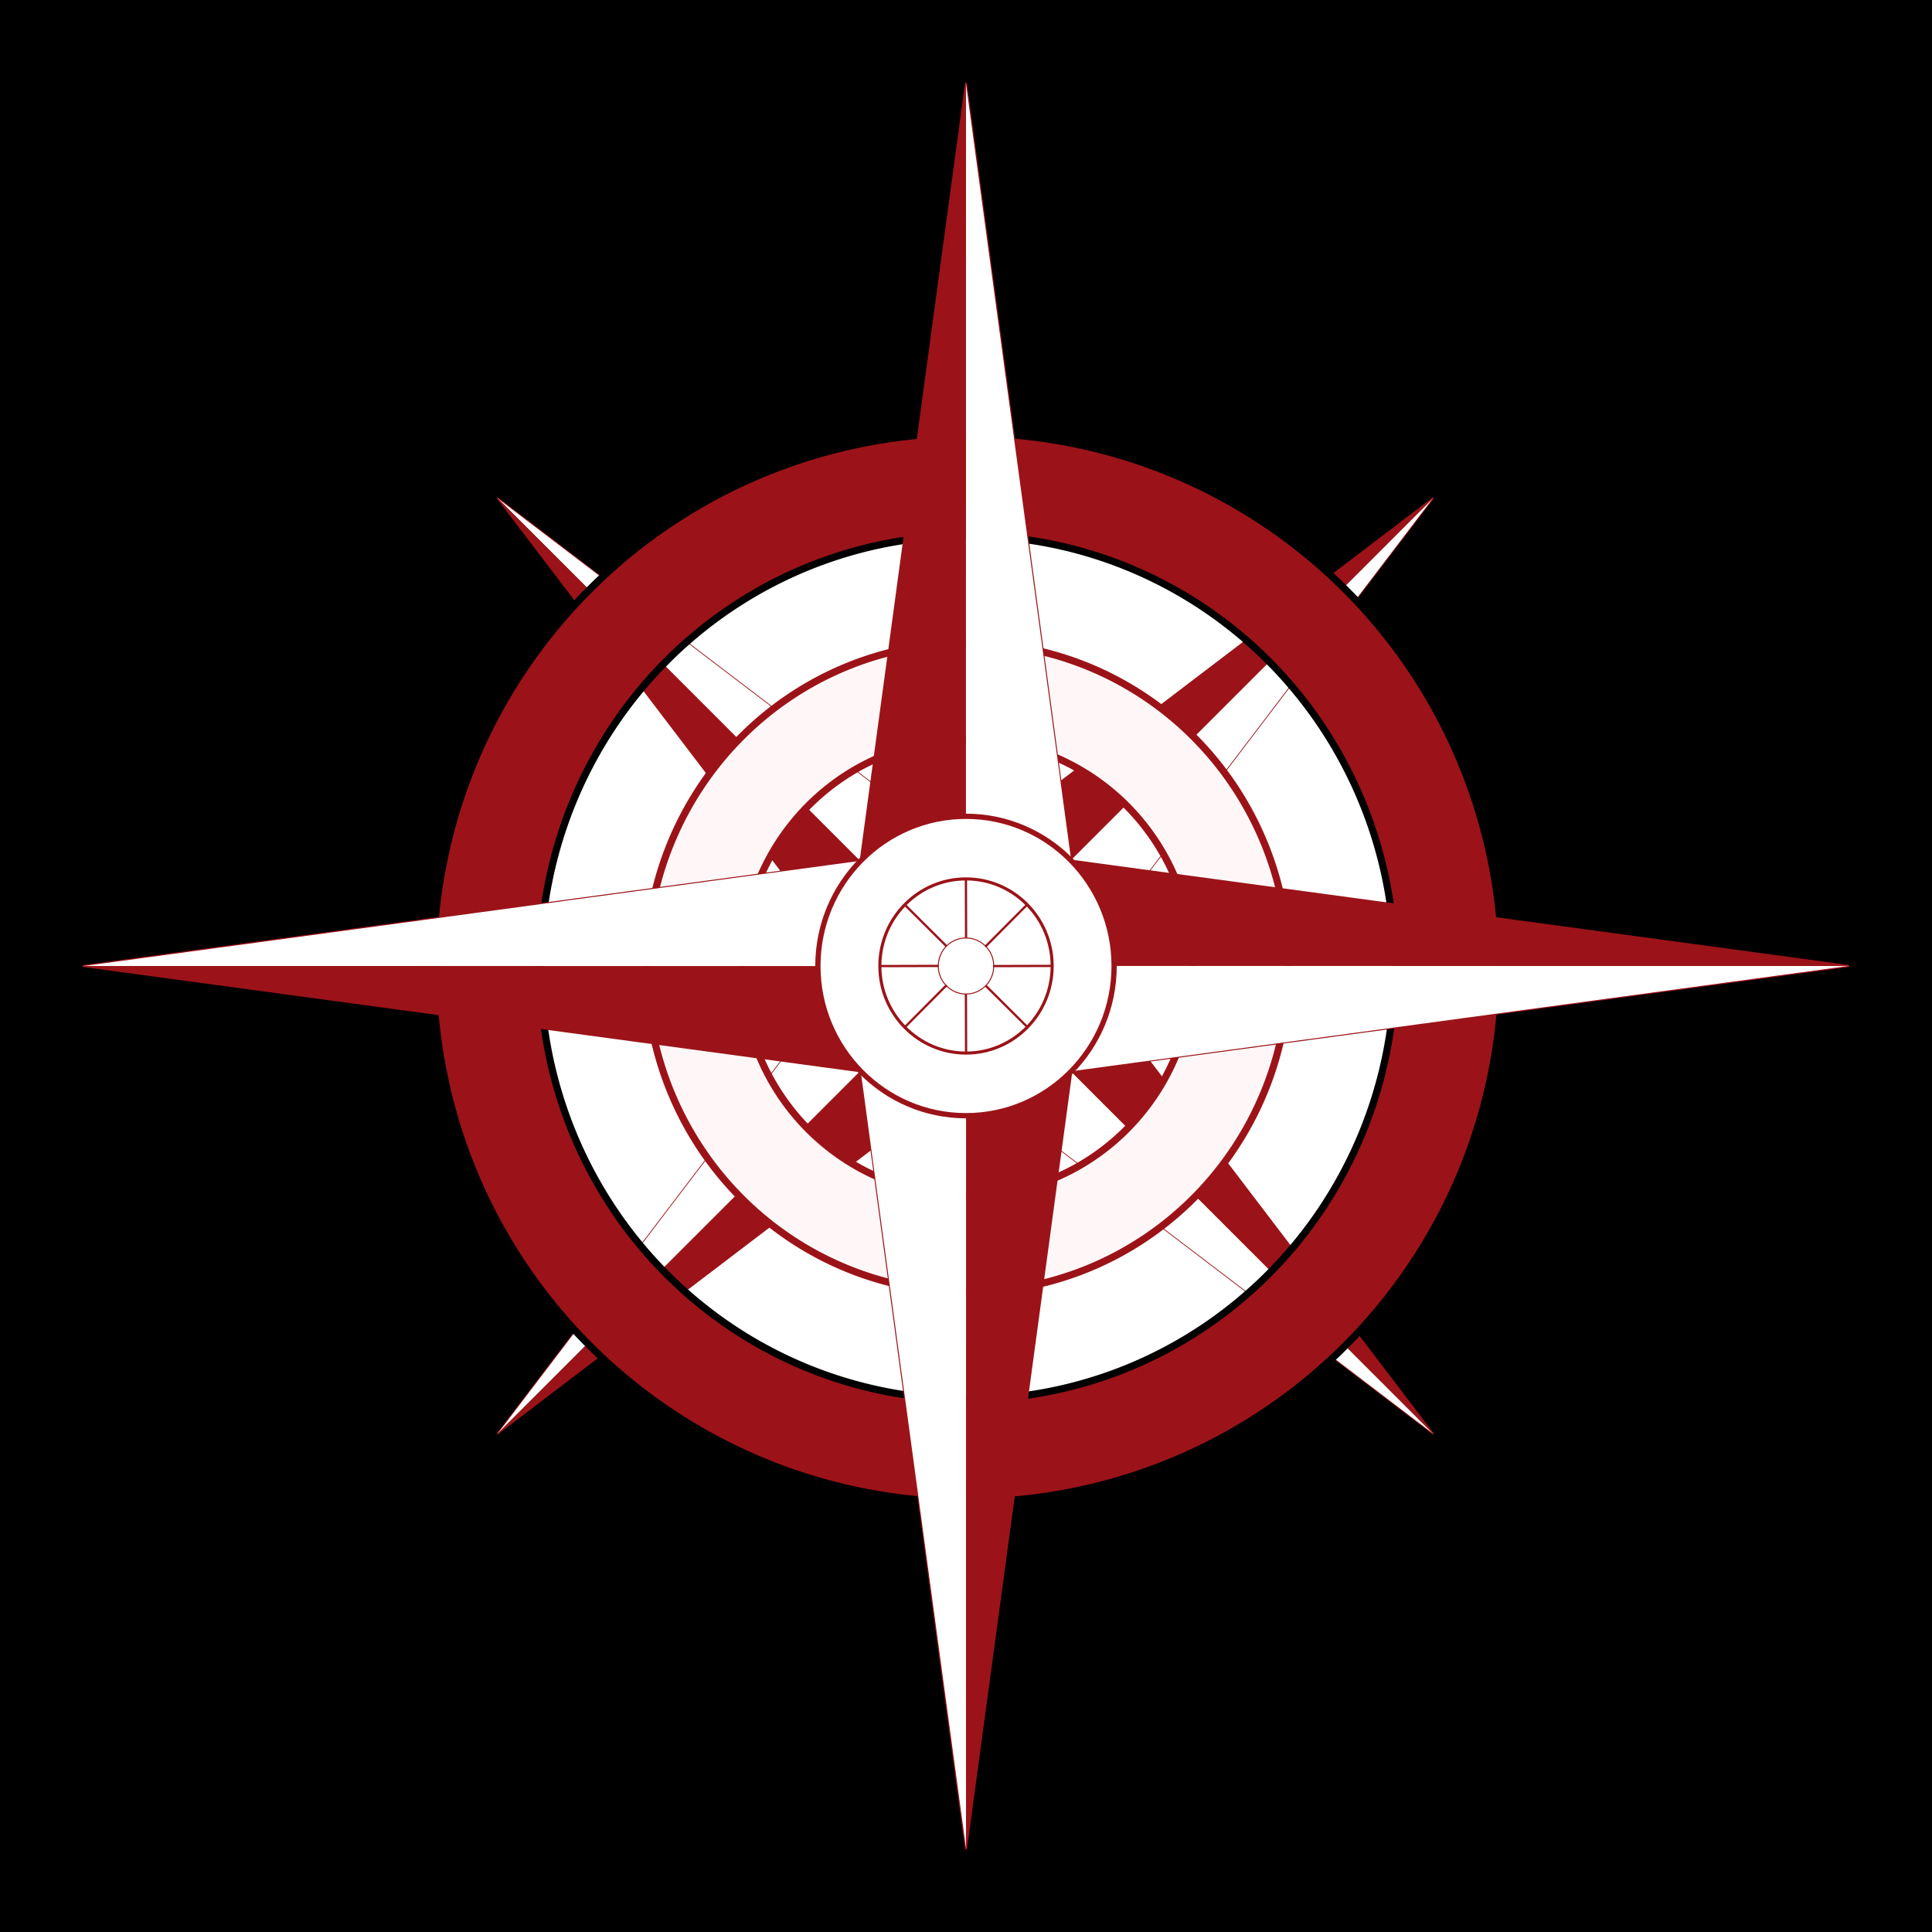 <?xml version="1.0" encoding="UTF-8" standalone="no"?>
<!-- Created with Inkscape (http://www.inkscape.org/) -->

<svg
   xmlns:dc="http://purl.org/dc/elements/1.1/"
   xmlns:cc="http://creativecommons.org/ns#"
   xmlns:rdf="http://www.w3.org/1999/02/22-rdf-syntax-ns#"
   xmlns:svg="http://www.w3.org/2000/svg"
   xmlns="http://www.w3.org/2000/svg"
   xmlns:sodipodi="http://sodipodi.sourceforge.net/DTD/sodipodi-0.dtd"
   xmlns:inkscape="http://www.inkscape.org/namespaces/inkscape"
   width="1024"
   height="1024"
   viewBox="0 0 270.933 270.933"
   version="1.1"
   id="svg5054"
   inkscape:version="0.92.1 r15371"
   sodipodi:docname="icon.svg"
   inkscape:export-filename="B:\Documents\vscode\whs.js\assets\icon-512.png"
   inkscape:export-xdpi="48.000004"
   inkscape:export-ydpi="48.000004">
  <defs
     id="defs5048" />
  <sodipodi:namedview
     id="base"
     pagecolor="#ffffff"
     bordercolor="#666666"
     borderopacity="1.0"
     inkscape:pageopacity="0.0"
     inkscape:pageshadow="2"
     inkscape:zoom="0.35355339"
     inkscape:cx="785.03859"
     inkscape:cy="813.58184"
     inkscape:document-units="mm"
     inkscape:current-layer="layer1"
     showgrid="false"
     units="px"
     inkscape:window-width="958"
     inkscape:window-height="1008"
     inkscape:window-x="2233"
     inkscape:window-y="0"
     inkscape:window-maximized="0"
     inkscape:pagecheckerboard="true" />
  <g
     inkscape:label="Compass"
     inkscape:groupmode="layer"
     id="layer1"
     transform="translate(0,-26.067)">
    <rect
       style="display:inline;fill:#000000;fill-opacity:1;stroke:none;stroke-width:7.719;stroke-linecap:butt;stroke-linejoin:round;stroke-miterlimit:4;stroke-dasharray:none;stroke-dashoffset:0;stroke-opacity:1;paint-order:markers stroke fill"
       id="rect5601"
       width="270.933"
       height="270.933"
       x="0"
       y="26.067"
       ry="0"
       inkscape:label="Background" />
    <g
       id="g6027"
       inkscape:label="Compass Main">
      <path
         inkscape:label="Inner White Back"
         inkscape:connector-curvature="0"
         transform="matrix(0.265,0,0,0.265,0,26.067)"
         id="path5975"
         d="m 512,283.428 a 226.14,228.571 0 0 0 -15.996,0.574 226.14,228.571 0 0 0 -22.439,2.752 226.14,228.571 0 0 0 -22.057,5.004 226.14,228.571 0 0 0 -21.451,7.205 226.14,228.571 0 0 0 -20.633,9.332 226.14,228.571 0 0 0 -19.607,11.369 226.14,228.571 0 0 0 -18.387,13.289 226.14,228.571 0 0 0 -16.982,15.08 226.14,228.571 0 0 0 -15.408,16.717 226.14,228.571 0 0 0 -13.68,18.189 226.14,228.571 0 0 0 -11.816,19.477 226.14,228.571 0 0 0 -9.832,20.574 226.14,228.571 0 0 0 -7.75,21.463 226.14,228.571 0 0 0 -5.594,22.137 226.14,228.571 0 0 0 -3.377,22.592 226.14,228.571 0 0 0 -1.131,22.818 226.14,228.571 0 0 0 0.566,16.168 226.14,228.571 0 0 0 2.725,22.682 226.14,228.571 0 0 0 4.951,22.293 226.14,228.571 0 0 0 7.127,21.682 226.14,228.571 0 0 0 9.234,20.855 226.14,228.571 0 0 0 11.246,19.818 226.14,228.571 0 0 0 13.15,18.584 226.14,228.571 0 0 0 14.918,17.166 226.14,228.571 0 0 0 16.539,15.572 226.14,228.571 0 0 0 17.996,13.828 226.14,228.571 0 0 0 19.27,11.941 226.14,228.571 0 0 0 20.355,9.938 226.14,228.571 0 0 0 21.234,7.836 226.14,228.571 0 0 0 21.9,5.652 226.14,228.571 0 0 0 22.352,3.414 226.14,228.571 0 0 0 22.576,1.143 226.14,228.571 0 0 0 15.996,-0.574 226.14,228.571 0 0 0 22.439,-2.752 226.14,228.571 0 0 0 22.057,-5.004 226.14,228.571 0 0 0 21.451,-7.205 226.14,228.571 0 0 0 20.633,-9.332 226.14,228.571 0 0 0 19.607,-11.369 226.14,228.571 0 0 0 18.387,-13.289 226.14,228.571 0 0 0 16.982,-15.08 226.14,228.571 0 0 0 15.408,-16.717 226.14,228.571 0 0 0 13.68,-18.189 226.14,228.571 0 0 0 11.816,-19.479 226.14,228.571 0 0 0 9.832,-20.572 226.14,228.571 0 0 0 7.75,-21.463 226.14,228.571 0 0 0 5.594,-22.137 226.14,228.571 0 0 0 3.377,-22.592 226.14,228.571 0 0 0 1.131,-22.818 226.14,228.571 0 0 0 -0.566,-16.168 226.14,228.571 0 0 0 -2.725,-22.682 226.14,228.571 0 0 0 -4.951,-22.293 226.14,228.571 0 0 0 -7.127,-21.682 226.14,228.571 0 0 0 -9.234,-20.855 226.14,228.571 0 0 0 -11.246,-19.818 226.14,228.571 0 0 0 -13.15,-18.584 226.14,228.571 0 0 0 -14.918,-17.166 226.14,228.571 0 0 0 -16.539,-15.572 226.14,228.571 0 0 0 -17.996,-13.828 226.14,228.571 0 0 0 -19.27,-11.941 226.14,228.571 0 0 0 -20.355,-9.938 226.14,228.571 0 0 0 -21.234,-7.836 226.14,228.571 0 0 0 -21.9,-5.652 226.14,228.571 0 0 0 -22.352,-3.414 A 226.14,228.571 0 0 0 512,283.428 Z"
         style="fill:#ffffff;fill-opacity:1;stroke:none;stroke-width:10;stroke-linecap:butt;stroke-linejoin:round;stroke-miterlimit:4;stroke-dasharray:none;stroke-dashoffset:0;stroke-opacity:1;paint-order:markers stroke fill" />
      <g
         inkscape:label="Sub Poke"
         id="g5881-4"
         transform="matrix(0.53,-0.53,0.53,0.53,-22.044,147.706)">
        <g
           id="g5803-3"
           inkscape:label="Poke"
           style="display:inline">
          <path
             inkscape:label="Border"
             inkscape:connector-curvature="0"
             id="path5797-8"
             d="M 135.457,151.472 119.776,153.498 135.467,37.708 151.138,153.498 Z"
             style="fill:none;stroke:#9b1318;stroke-width:0.265px;stroke-linecap:butt;stroke-linejoin:miter;stroke-opacity:1" />
          <path
             sodipodi:nodetypes="cccc"
             inkscape:connector-curvature="0"
             id="path5777-0-6"
             d="M 135.457,151.472 151.138,153.498 135.447,37.708 Z"
             inkscape:transform-center-y="0.26458313"
             inkscape:transform-center-x="3.3427359"
             style="fill:#ffffff;fill-opacity:1;stroke:none;stroke-width:1;stroke-linecap:butt;stroke-linejoin:round;stroke-miterlimit:4;stroke-dasharray:none;stroke-dashoffset:0;stroke-opacity:1;paint-order:markers stroke fill"
             inkscape:label="White" />
          <path
             sodipodi:nodetypes="cccc"
             inkscape:connector-curvature="0"
             id="path5777-5"
             d="M 135.457,151.472 119.776,153.498 135.467,37.708 Z"
             inkscape:transform-center-y="0.26458313"
             inkscape:transform-center-x="-3.3427376"
             style="fill:#9b1318;fill-opacity:1;stroke:none;stroke-width:1;stroke-linecap:butt;stroke-linejoin:round;stroke-miterlimit:4;stroke-dasharray:none;stroke-dashoffset:0;stroke-opacity:1;paint-order:markers stroke fill"
             inkscape:label="Red" />
        </g>
        <g
           transform="rotate(-180,135.467,161.544)"
           id="g5803-5-3"
           inkscape:label="Poke"
           style="display:inline">
          <path
             inkscape:label="Border"
             inkscape:connector-curvature="0"
             id="path5797-1-7"
             d="M 135.457,151.472 119.776,153.498 135.467,37.708 151.138,153.498 Z"
             style="fill:none;stroke:#9b1318;stroke-width:0.265px;stroke-linecap:butt;stroke-linejoin:miter;stroke-opacity:1" />
          <path
             sodipodi:nodetypes="cccc"
             inkscape:connector-curvature="0"
             id="path5777-0-2-4"
             d="M 135.457,151.472 151.138,153.498 135.447,37.708 Z"
             inkscape:transform-center-y="0.26458313"
             inkscape:transform-center-x="3.3427359"
             style="fill:#ffffff;fill-opacity:1;stroke:none;stroke-width:1;stroke-linecap:butt;stroke-linejoin:round;stroke-miterlimit:4;stroke-dasharray:none;stroke-dashoffset:0;stroke-opacity:1;paint-order:markers stroke fill"
             inkscape:label="White" />
          <path
             sodipodi:nodetypes="cccc"
             inkscape:connector-curvature="0"
             id="path5777-7-1"
             d="M 135.457,151.472 119.776,153.498 135.467,37.708 Z"
             inkscape:transform-center-y="0.26458313"
             inkscape:transform-center-x="-3.3427376"
             style="fill:#9b1318;fill-opacity:1;stroke:none;stroke-width:1;stroke-linecap:butt;stroke-linejoin:round;stroke-miterlimit:4;stroke-dasharray:none;stroke-dashoffset:0;stroke-opacity:1;paint-order:markers stroke fill"
             inkscape:label="Red" />
        </g>
        <g
           transform="rotate(-90,135.461,161.539)"
           id="g5803-53-5"
           inkscape:label="Poke"
           style="display:inline">
          <path
             inkscape:label="Border"
             inkscape:connector-curvature="0"
             id="path5797-9-5"
             d="M 135.457,151.472 119.776,153.498 135.467,37.708 151.138,153.498 Z"
             style="fill:none;stroke:#9b1318;stroke-width:0.265px;stroke-linecap:butt;stroke-linejoin:miter;stroke-opacity:1" />
          <path
             sodipodi:nodetypes="cccc"
             inkscape:connector-curvature="0"
             id="path5777-0-7-3"
             d="M 135.457,151.472 151.138,153.498 135.447,37.708 Z"
             inkscape:transform-center-y="0.26458313"
             inkscape:transform-center-x="3.3427359"
             style="fill:#ffffff;fill-opacity:1;stroke:none;stroke-width:1;stroke-linecap:butt;stroke-linejoin:round;stroke-miterlimit:4;stroke-dasharray:none;stroke-dashoffset:0;stroke-opacity:1;paint-order:markers stroke fill"
             inkscape:label="White" />
          <path
             sodipodi:nodetypes="cccc"
             inkscape:connector-curvature="0"
             id="path5777-3-9"
             d="M 135.457,151.472 119.776,153.498 135.467,37.708 Z"
             inkscape:transform-center-y="0.26458313"
             inkscape:transform-center-x="-3.3427376"
             style="fill:#9b1318;fill-opacity:1;stroke:none;stroke-width:1;stroke-linecap:butt;stroke-linejoin:round;stroke-miterlimit:4;stroke-dasharray:none;stroke-dashoffset:0;stroke-opacity:1;paint-order:markers stroke fill"
             inkscape:label="Red" />
        </g>
        <g
           transform="rotate(90,135.472,161.539)"
           id="g5803-5-0-1"
           inkscape:label="Poke"
           style="display:inline">
          <path
             inkscape:label="Border"
             inkscape:connector-curvature="0"
             id="path5797-1-2-0"
             d="M 135.457,151.472 119.776,153.498 135.467,37.708 151.138,153.498 Z"
             style="fill:none;stroke:#9b1318;stroke-width:0.265px;stroke-linecap:butt;stroke-linejoin:miter;stroke-opacity:1" />
          <path
             sodipodi:nodetypes="cccc"
             inkscape:connector-curvature="0"
             id="path5777-0-2-8-1"
             d="M 135.457,151.472 151.138,153.498 135.447,37.708 Z"
             inkscape:transform-center-y="0.26458313"
             inkscape:transform-center-x="3.3427359"
             style="fill:#ffffff;fill-opacity:1;stroke:none;stroke-width:1;stroke-linecap:butt;stroke-linejoin:round;stroke-miterlimit:4;stroke-dasharray:none;stroke-dashoffset:0;stroke-opacity:1;paint-order:markers stroke fill"
             inkscape:label="White" />
          <path
             sodipodi:nodetypes="cccc"
             inkscape:connector-curvature="0"
             id="path5777-7-3-3"
             d="M 135.457,151.472 119.776,153.498 135.467,37.708 Z"
             inkscape:transform-center-y="0.26458313"
             inkscape:transform-center-x="-3.3427376"
             style="fill:#9b1318;fill-opacity:1;stroke:none;stroke-width:1;stroke-linecap:butt;stroke-linejoin:round;stroke-miterlimit:4;stroke-dasharray:none;stroke-dashoffset:0;stroke-opacity:1;paint-order:markers stroke fill"
             inkscape:label="Red" />
        </g>
      </g>
      <path
         inkscape:label="Outer Donut"
         inkscape:connector-curvature="0"
         transform="matrix(0.265,0,0,0.265,0,26.067)"
         id="path5603"
         d="M 512,229.143 A 282.857,282.857 0 0 0 229.143,512 282.857,282.857 0 0 0 512,794.857 282.857,282.857 0 0 0 794.857,512 282.857,282.857 0 0 0 512,229.143 Z m 0,54.285 a 226.14,228.571 0 0 1 22.576,1.143 226.14,228.571 0 0 1 22.352,3.414 226.14,228.571 0 0 1 21.9,5.652 226.14,228.571 0 0 1 21.234,7.836 226.14,228.571 0 0 1 20.355,9.938 226.14,228.571 0 0 1 19.27,11.941 226.14,228.571 0 0 1 17.996,13.828 226.14,228.571 0 0 1 16.539,15.572 226.14,228.571 0 0 1 14.918,17.166 226.14,228.571 0 0 1 13.15,18.584 226.14,228.571 0 0 1 11.246,19.818 226.14,228.571 0 0 1 9.234,20.855 226.14,228.571 0 0 1 7.127,21.682 226.14,228.571 0 0 1 4.951,22.293 226.14,228.571 0 0 1 2.725,22.682 226.14,228.571 0 0 1 0.566,16.168 226.14,228.571 0 0 1 -1.131,22.818 226.14,228.571 0 0 1 -3.377,22.592 226.14,228.571 0 0 1 -5.594,22.137 226.14,228.571 0 0 1 -7.75,21.463 226.14,228.571 0 0 1 -9.832,20.572 226.14,228.571 0 0 1 -11.816,19.479 226.14,228.571 0 0 1 -13.68,18.189 226.14,228.571 0 0 1 -15.408,16.717 226.14,228.571 0 0 1 -16.982,15.08 226.14,228.571 0 0 1 -18.387,13.289 226.14,228.571 0 0 1 -19.607,11.369 226.14,228.571 0 0 1 -20.633,9.332 226.14,228.571 0 0 1 -21.451,7.205 226.14,228.571 0 0 1 -22.057,5.004 226.14,228.571 0 0 1 -22.439,2.752 226.14,228.571 0 0 1 -15.996,0.574 226.14,228.571 0 0 1 -22.576,-1.143 226.14,228.571 0 0 1 -22.352,-3.414 226.14,228.571 0 0 1 -21.9,-5.652 226.14,228.571 0 0 1 -21.234,-7.836 226.14,228.571 0 0 1 -20.355,-9.938 226.14,228.571 0 0 1 -19.27,-11.941 226.14,228.571 0 0 1 -17.996,-13.828 226.14,228.571 0 0 1 -16.539,-15.572 226.14,228.571 0 0 1 -14.918,-17.166 226.14,228.571 0 0 1 -13.15,-18.584 226.14,228.571 0 0 1 -11.246,-19.818 226.14,228.571 0 0 1 -9.234,-20.855 226.14,228.571 0 0 1 -7.127,-21.682 226.14,228.571 0 0 1 -4.951,-22.293 226.14,228.571 0 0 1 -2.725,-22.682 226.14,228.571 0 0 1 -0.566,-16.168 226.14,228.571 0 0 1 1.131,-22.818 226.14,228.571 0 0 1 3.377,-22.592 226.14,228.571 0 0 1 5.594,-22.137 226.14,228.571 0 0 1 7.75,-21.463 226.14,228.571 0 0 1 9.832,-20.574 226.14,228.571 0 0 1 11.816,-19.477 226.14,228.571 0 0 1 13.68,-18.189 226.14,228.571 0 0 1 15.408,-16.717 226.14,228.571 0 0 1 16.982,-15.08 226.14,228.571 0 0 1 18.387,-13.289 226.14,228.571 0 0 1 19.607,-11.369 226.14,228.571 0 0 1 20.633,-9.332 226.14,228.571 0 0 1 21.451,-7.205 226.14,228.571 0 0 1 22.057,-5.004 226.14,228.571 0 0 1 22.439,-2.752 A 226.14,228.571 0 0 1 512,283.428 Z"
         style="fill:#9b1318;fill-opacity:1;stroke:#000000;stroke-width:3.78;stroke-linecap:butt;stroke-linejoin:round;stroke-miterlimit:4;stroke-dasharray:none;stroke-dashoffset:0;stroke-opacity:1;paint-order:markers stroke fill" />
      <path
         inkscape:label="Donut"
         inkscape:connector-curvature="0"
         transform="matrix(0.265,0,0,0.265,0,26.067)"
         id="path5603-8-4"
         d="M 512,340.178 A 169.995,171.823 0 0 0 342.006,512 169.995,171.823 0 0 0 512,683.822 169.995,171.823 0 0 0 681.994,512 169.995,171.823 0 0 0 512,340.178 Z m 0,51.074 a 119.464,120.749 0 0 1 11.926,0.602 119.464,120.749 0 0 1 11.809,1.805 119.464,120.749 0 0 1 11.57,2.986 119.464,120.749 0 0 1 11.217,4.139 119.464,120.749 0 0 1 10.752,5.25 119.464,120.749 0 0 1 10.182,6.309 119.464,120.749 0 0 1 9.506,7.305 119.464,120.749 0 0 1 8.738,8.227 119.464,120.749 0 0 1 7.881,9.068 119.464,120.749 0 0 1 6.945,9.818 119.464,120.749 0 0 1 5.941,10.469 119.464,120.749 0 0 1 4.879,11.018 119.464,120.749 0 0 1 3.766,11.453 119.464,120.749 0 0 1 2.615,11.777 119.464,120.749 0 0 1 1.438,11.982 119.464,120.749 0 0 1 0.301,8.541 119.464,120.749 0 0 1 -0.598,12.055 119.464,120.749 0 0 1 -1.785,11.934 119.464,120.749 0 0 1 -2.953,11.695 119.464,120.749 0 0 1 -4.096,11.338 119.464,120.749 0 0 1 -5.193,10.869 119.464,120.749 0 0 1 -6.242,10.289 119.464,120.749 0 0 1 -7.227,9.609 119.464,120.749 0 0 1 -8.139,8.83 119.464,120.749 0 0 1 -8.973,7.967 119.464,120.749 0 0 1 -9.713,7.021 119.464,120.749 0 0 1 -10.359,6.004 119.464,120.749 0 0 1 -10.898,4.932 119.464,120.749 0 0 1 -11.332,3.805 119.464,120.749 0 0 1 -11.652,2.645 119.464,120.749 0 0 1 -11.854,1.453 119.464,120.749 0 0 1 -8.451,0.303 119.464,120.749 0 0 1 -11.926,-0.604 119.464,120.749 0 0 1 -11.809,-1.803 119.464,120.749 0 0 1 -11.57,-2.986 119.464,120.749 0 0 1 -11.217,-4.139 119.464,120.749 0 0 1 -10.752,-5.25 119.464,120.749 0 0 1 -10.182,-6.309 119.464,120.749 0 0 1 -9.506,-7.305 119.464,120.749 0 0 1 -8.738,-8.227 119.464,120.749 0 0 1 -7.881,-9.068 119.464,120.749 0 0 1 -6.945,-9.818 119.464,120.749 0 0 1 -5.941,-10.469 119.464,120.749 0 0 1 -4.879,-11.018 119.464,120.749 0 0 1 -3.766,-11.453 119.464,120.749 0 0 1 -2.615,-11.777 119.464,120.749 0 0 1 -1.438,-11.982 119.464,120.749 0 0 1 -0.301,-8.541 119.464,120.749 0 0 1 0.598,-12.055 119.464,120.749 0 0 1 1.785,-11.934 119.464,120.749 0 0 1 2.953,-11.695 119.464,120.749 0 0 1 4.096,-11.338 119.464,120.749 0 0 1 5.193,-10.869 119.464,120.749 0 0 1 6.242,-10.289 119.464,120.749 0 0 1 7.227,-9.609 119.464,120.749 0 0 1 8.139,-8.83 119.464,120.749 0 0 1 8.973,-7.967 119.464,120.749 0 0 1 9.713,-7.021 119.464,120.749 0 0 1 10.357,-6.004 119.464,120.749 0 0 1 10.9,-4.932 119.464,120.749 0 0 1 11.332,-3.805 119.464,120.749 0 0 1 11.652,-2.645 119.464,120.749 0 0 1 11.854,-1.455 A 119.464,120.749 0 0 1 512,391.252 Z"
         style="fill:#fff7f7;fill-opacity:1;stroke:#9b1318;stroke-width:3.78;stroke-linecap:butt;stroke-linejoin:round;stroke-miterlimit:4;stroke-dasharray:none;stroke-dashoffset:0;stroke-opacity:1;paint-order:markers stroke fill" />
      <g
         inkscape:label="Main Poke"
         id="g5881">
        <g
           id="g5803"
           inkscape:label="Poke"
           style="display:inline">
          <path
             inkscape:label="Border"
             inkscape:connector-curvature="0"
             id="path5797"
             d="M 135.457,151.472 119.776,153.498 135.467,37.708 151.138,153.498 Z"
             style="fill:none;stroke:#9b1318;stroke-width:0.265px;stroke-linecap:butt;stroke-linejoin:miter;stroke-opacity:1" />
          <path
             sodipodi:nodetypes="cccc"
             inkscape:connector-curvature="0"
             id="path5777-0"
             d="M 135.457,151.472 151.138,153.498 135.447,37.708 Z"
             inkscape:transform-center-y="0.26458313"
             inkscape:transform-center-x="3.3427359"
             style="fill:#ffffff;fill-opacity:1;stroke:none;stroke-width:1;stroke-linecap:butt;stroke-linejoin:round;stroke-miterlimit:4;stroke-dasharray:none;stroke-dashoffset:0;stroke-opacity:1;paint-order:markers stroke fill"
             inkscape:label="White" />
          <path
             sodipodi:nodetypes="cccc"
             inkscape:connector-curvature="0"
             id="path5777"
             d="M 135.457,151.472 119.776,153.498 135.467,37.708 Z"
             inkscape:transform-center-y="0.26458313"
             inkscape:transform-center-x="-3.3427376"
             style="fill:#9b1318;fill-opacity:1;stroke:none;stroke-width:1;stroke-linecap:butt;stroke-linejoin:round;stroke-miterlimit:4;stroke-dasharray:none;stroke-dashoffset:0;stroke-opacity:1;paint-order:markers stroke fill"
             inkscape:label="Red" />
        </g>
        <g
           transform="rotate(-180,135.467,161.544)"
           id="g5803-5"
           inkscape:label="Poke"
           style="display:inline">
          <path
             inkscape:label="Border"
             inkscape:connector-curvature="0"
             id="path5797-1"
             d="M 135.457,151.472 119.776,153.498 135.467,37.708 151.138,153.498 Z"
             style="fill:none;stroke:#9b1318;stroke-width:0.265px;stroke-linecap:butt;stroke-linejoin:miter;stroke-opacity:1" />
          <path
             sodipodi:nodetypes="cccc"
             inkscape:connector-curvature="0"
             id="path5777-0-2"
             d="M 135.457,151.472 151.138,153.498 135.447,37.708 Z"
             inkscape:transform-center-y="0.26458313"
             inkscape:transform-center-x="3.3427359"
             style="fill:#ffffff;fill-opacity:1;stroke:none;stroke-width:1;stroke-linecap:butt;stroke-linejoin:round;stroke-miterlimit:4;stroke-dasharray:none;stroke-dashoffset:0;stroke-opacity:1;paint-order:markers stroke fill"
             inkscape:label="White" />
          <path
             sodipodi:nodetypes="cccc"
             inkscape:connector-curvature="0"
             id="path5777-7"
             d="M 135.457,151.472 119.776,153.498 135.467,37.708 Z"
             inkscape:transform-center-y="0.26458313"
             inkscape:transform-center-x="-3.3427376"
             style="fill:#9b1318;fill-opacity:1;stroke:none;stroke-width:1;stroke-linecap:butt;stroke-linejoin:round;stroke-miterlimit:4;stroke-dasharray:none;stroke-dashoffset:0;stroke-opacity:1;paint-order:markers stroke fill"
             inkscape:label="Red" />
        </g>
        <g
           transform="rotate(-90,135.461,161.539)"
           id="g5803-53"
           inkscape:label="Poke"
           style="display:inline">
          <path
             inkscape:label="Border"
             inkscape:connector-curvature="0"
             id="path5797-9"
             d="M 135.457,151.472 119.776,153.498 135.467,37.708 151.138,153.498 Z"
             style="fill:none;stroke:#9b1318;stroke-width:0.265px;stroke-linecap:butt;stroke-linejoin:miter;stroke-opacity:1" />
          <path
             sodipodi:nodetypes="cccc"
             inkscape:connector-curvature="0"
             id="path5777-0-7"
             d="M 135.457,151.472 151.138,153.498 135.447,37.708 Z"
             inkscape:transform-center-y="0.26458313"
             inkscape:transform-center-x="3.3427359"
             style="fill:#ffffff;fill-opacity:1;stroke:none;stroke-width:1;stroke-linecap:butt;stroke-linejoin:round;stroke-miterlimit:4;stroke-dasharray:none;stroke-dashoffset:0;stroke-opacity:1;paint-order:markers stroke fill"
             inkscape:label="White" />
          <path
             sodipodi:nodetypes="cccc"
             inkscape:connector-curvature="0"
             id="path5777-3"
             d="M 135.457,151.472 119.776,153.498 135.467,37.708 Z"
             inkscape:transform-center-y="0.26458313"
             inkscape:transform-center-x="-3.3427376"
             style="fill:#9b1318;fill-opacity:1;stroke:none;stroke-width:1;stroke-linecap:butt;stroke-linejoin:round;stroke-miterlimit:4;stroke-dasharray:none;stroke-dashoffset:0;stroke-opacity:1;paint-order:markers stroke fill"
             inkscape:label="Red" />
        </g>
        <g
           transform="rotate(90,135.472,161.539)"
           id="g5803-5-0"
           inkscape:label="Poke"
           style="display:inline">
          <path
             inkscape:label="Border"
             inkscape:connector-curvature="0"
             id="path5797-1-2"
             d="M 135.457,151.472 119.776,153.498 135.467,37.708 151.138,153.498 Z"
             style="fill:none;stroke:#9b1318;stroke-width:0.265px;stroke-linecap:butt;stroke-linejoin:miter;stroke-opacity:1" />
          <path
             sodipodi:nodetypes="cccc"
             inkscape:connector-curvature="0"
             id="path5777-0-2-8"
             d="M 135.457,151.472 151.138,153.498 135.447,37.708 Z"
             inkscape:transform-center-y="0.26458313"
             inkscape:transform-center-x="3.3427359"
             style="fill:#ffffff;fill-opacity:1;stroke:none;stroke-width:1;stroke-linecap:butt;stroke-linejoin:round;stroke-miterlimit:4;stroke-dasharray:none;stroke-dashoffset:0;stroke-opacity:1;paint-order:markers stroke fill"
             inkscape:label="White" />
          <path
             sodipodi:nodetypes="cccc"
             inkscape:connector-curvature="0"
             id="path5777-7-3"
             d="M 135.457,151.472 119.776,153.498 135.467,37.708 Z"
             inkscape:transform-center-y="0.26458313"
             inkscape:transform-center-x="-3.3427376"
             style="fill:#9b1318;fill-opacity:1;stroke:none;stroke-width:1;stroke-linecap:butt;stroke-linejoin:round;stroke-miterlimit:4;stroke-dasharray:none;stroke-dashoffset:0;stroke-opacity:1;paint-order:markers stroke fill"
             inkscape:label="Red" />
        </g>
      </g>
      <ellipse
         inkscape:label="Center Circle"
         ry="20.993"
         rx="20.77"
         cy="161.533"
         cx="135.467"
         id="path5603-8-4-5-3"
         style="opacity:1;fill:#ffffff;fill-opacity:1;stroke:#9b1318;stroke-width:0.738;stroke-linecap:butt;stroke-linejoin:round;stroke-miterlimit:4;stroke-dasharray:none;stroke-dashoffset:0;stroke-opacity:1;paint-order:markers stroke fill" />
      <g
         transform="matrix(1.2,0,0,1.2,-27.093,-32.307)"
         inkscape:label="Wheel"
         id="g5891">
        <g
           inkscape:label="Rungs"
           id="g5902">
          <path
             inkscape:label="Wheel Rung"
             inkscape:connector-curvature="0"
             id="path5703"
             d="m 135.476,158.287 -0.019,-6.816"
             style="fill:none;stroke:#9b1318;stroke-width:0.265px;stroke-linecap:butt;stroke-linejoin:miter;stroke-opacity:1" />
          <path
             inkscape:label="Wheel Rung"
             inkscape:connector-curvature="0"
             id="path5703-6-9-6"
             d="m 133.196,163.775 -4.806,4.833"
             style="fill:none;stroke:#9b1318;stroke-width:0.265px;stroke-linecap:butt;stroke-linejoin:miter;stroke-opacity:1" />
          <path
             inkscape:label="Wheel Rung"
             inkscape:connector-curvature="0"
             id="path5703-6-91"
             d="m 142.527,154.443 -4.806,4.833"
             style="fill:none;stroke:#9b1318;stroke-width:0.265px;stroke-linecap:butt;stroke-linejoin:miter;stroke-opacity:1" />
          <path
             inkscape:label="Wheel Rung"
             inkscape:connector-curvature="0"
             id="path5703-4-6"
             d="m 142.604,168.641 -4.833,-4.806"
             style="fill:none;stroke:#9b1318;stroke-width:0.265px;stroke-linecap:butt;stroke-linejoin:miter;stroke-opacity:1" />
          <path
             inkscape:label="Wheel Rung"
             inkscape:connector-curvature="0"
             id="path5703-7"
             d="m 133.178,159.215 -4.833,-4.806"
             style="fill:none;stroke:#9b1318;stroke-width:0.265px;stroke-linecap:butt;stroke-linejoin:miter;stroke-opacity:1" />
          <path
             inkscape:label="Wheel Rung"
             inkscape:connector-curvature="0"
             id="path5703-6-9"
             d="m 132.265,161.524 -6.816,0.019"
             style="fill:none;stroke:#9b1318;stroke-width:0.265px;stroke-linecap:butt;stroke-linejoin:miter;stroke-opacity:1" />
          <path
             inkscape:label="Wheel Rung"
             inkscape:connector-curvature="0"
             id="path5703-6"
             d="m 145.462,161.524 -6.816,0.019"
             style="fill:none;stroke:#9b1318;stroke-width:0.265px;stroke-linecap:butt;stroke-linejoin:miter;stroke-opacity:1" />
          <path
             inkscape:label="Wheel Rung"
             inkscape:connector-curvature="0"
             id="path5703-4"
             d="m 135.476,171.617 -0.019,-6.816"
             style="fill:none;stroke:#9b1318;stroke-width:0.265px;stroke-linecap:butt;stroke-linejoin:miter;stroke-opacity:1" />
        </g>
        <ellipse
           inkscape:label="Inside Wheel"
           ry="3.276"
           rx="3.241"
           cy="161.533"
           cx="135.467"
           id="path5603-8-4-5-3-6-1"
           style="fill:none;fill-opacity:1;stroke:#9b1318;stroke-width:0.115;stroke-linecap:butt;stroke-linejoin:round;stroke-miterlimit:4;stroke-dasharray:none;stroke-dashoffset:0;stroke-opacity:1;paint-order:markers stroke fill" />
        <ellipse
           inkscape:label="Outside Wheel"
           ry="10.177"
           rx="10.068"
           cy="161.533"
           cx="135.467"
           id="path5603-8-4-5-3-6"
           style="fill:none;fill-opacity:1;stroke:#9b1318;stroke-width:0.358;stroke-linecap:butt;stroke-linejoin:round;stroke-miterlimit:4;stroke-dasharray:none;stroke-dashoffset:0;stroke-opacity:1;paint-order:markers stroke fill" />
      </g>
    </g>
  </g>
</svg>
